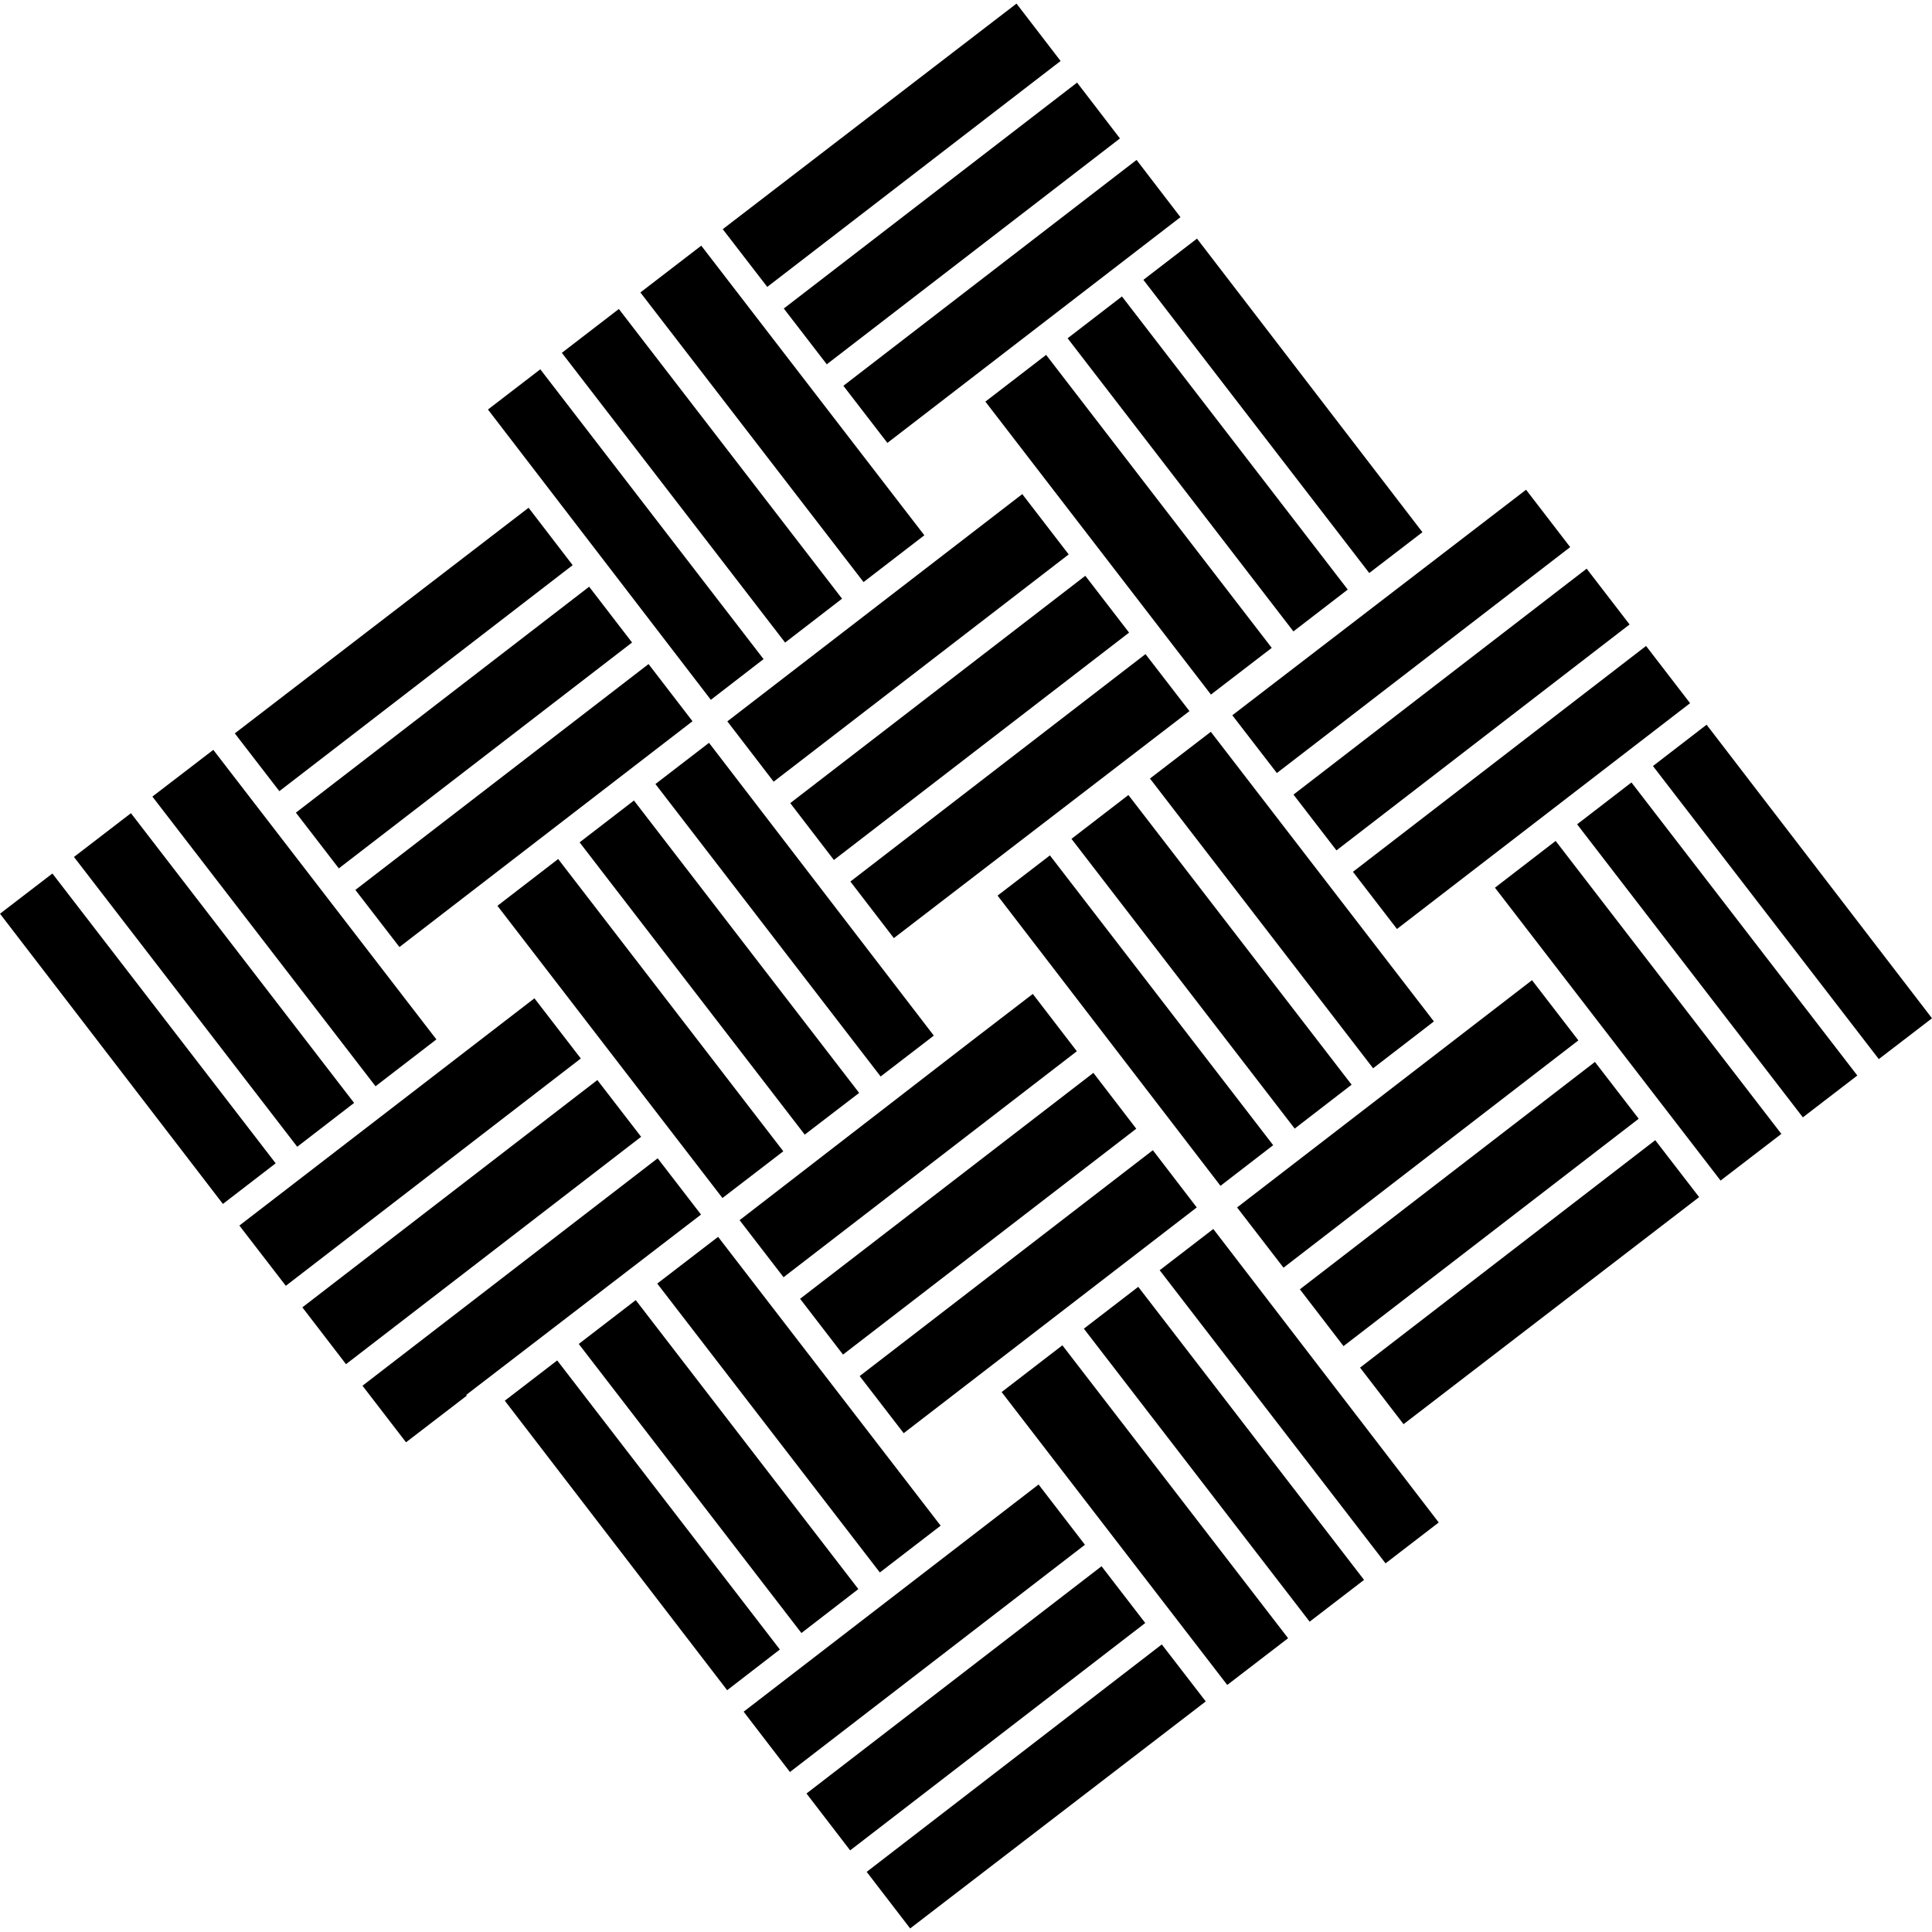 <?xml version="1.0" encoding="UTF-8" standalone="no"?>
<!-- Created with Inkscape (http://www.inkscape.org/) -->

<svg
   xmlns:dc="http://purl.org/dc/elements/1.1/"
   xmlns:cc="http://creativecommons.org/ns#"
   xmlns:rdf="http://www.w3.org/1999/02/22-rdf-syntax-ns#"
   xmlns:svg="http://www.w3.org/2000/svg"
   xmlns="http://www.w3.org/2000/svg"
   xmlns:sodipodi="http://sodipodi.sourceforge.net/DTD/sodipodi-0.dtd"
   xmlns:inkscape="http://www.inkscape.org/namespaces/inkscape"
   width="32px"
   height="32px"
   id="svg2985"
   version="1.1"
   inkscape:version="0.48.4 r9939"
   sodipodi:docname="2138.svg">
  <defs
     id="defs2987" />
  <sodipodi:namedview
     id="base"
     pagecolor="#ffffff"
     bordercolor="#666666"
     borderopacity="1.0"
     inkscape:pageopacity="0.0"
     inkscape:pageshadow="2"
     inkscape:zoom="11.197802"
     inkscape:cx="5.6854758"
     inkscape:cy="16"
     inkscape:current-layer="layer1"
     showgrid="true"
     inkscape:grid-bbox="true"
     inkscape:document-units="px"
     inkscape:window-width="1600"
     inkscape:window-height="848"
     inkscape:window-x="0"
     inkscape:window-y="0"
     inkscape:window-maximized="1" />
  <g
     id="layer1"
     inkscape:label="Layer 1"
     inkscape:groupmode="layer">
    <path
       d="m 16.836,0.06 -4.865,3.736 0.737,0.956 4.859,-3.742 -0.731,-0.951 z m 1.004,1.308 -4.858,3.742 0.712,0.924 4.856,-3.741 -0.71,-0.925 z m 0.985,1.281 -4.856,3.741 0.729,0.946 4.854,-3.739 -0.727,-0.948 z M 19.826,3.952 18.938,4.635 22.679,9.491 23.56,8.815 19.826,3.952 z m -8.211,0.117 -1.008,0.775 3.696,4.797 1.007,-0.775 -3.695,-4.797 z m 6.968,0.841 -0.9,0.693 3.74,4.855 0.9,-0.693 -3.74,-4.855 z M 10.25,5.118 9.306,5.844 13.004,10.643 13.947,9.916 10.25,5.118 z m 7.077,0.76 -1.006,0.774 3.736,4.852 1.007,-0.773 -3.737,-4.853 z m -8.378,0.239 -0.867,0.666 3.692,4.808 0.873,-0.674 -3.698,-4.8 z m 16.327,1.995 -4.865,3.735 0.738,0.957 4.858,-3.742 -0.731,-0.951 z m -8.344,0.072 -4.885,3.764 0.767,0.999 4.887,-3.764 -0.769,-0.999 z M 8.755,8.41 3.889,12.147 4.627,13.104 9.485,9.361 8.755,8.41 z m 17.525,1.009 -4.856,3.742 0.712,0.924 4.855,-3.742 -0.711,-0.924 z m -8.304,0.118 -4.887,3.765 0.723,0.942 4.889,-3.766 -0.725,-0.941 z m -8.218,0.181 -4.857,3.742 0.711,0.923 4.857,-3.741 -0.711,-0.924 z m 17.506,0.981 -4.855,3.741 0.729,0.947 4.855,-3.74 -0.729,-0.948 z m -8.291,0.135 -4.888,3.767 0.72,0.937 4.896,-3.76 -0.728,-0.944 z m -8.231,0.165 -4.856,3.741 0.73,0.946 4.854,-3.74 -0.728,-0.947 z m 17.524,1.005 -0.888,0.684 3.741,4.854 L 32,16.866 28.267,12.004 z m -8.211,0.117 -1.008,0.774 3.696,4.799 1.007,-0.776 -3.695,-4.797 z m -8.311,0.182 -0.888,0.683 3.73,4.844 0.881,-0.677 -3.724,-4.85 z m -8.211,0.117 -1.009,0.774 3.696,4.798 1.008,-0.776 -3.695,-4.796 z m 23.489,0.54 -0.9,0.693 3.739,4.854 0.902,-0.693 -3.741,-4.854 z m -8.332,0.208 -0.943,0.726 3.697,4.799 0.943,-0.727 -3.697,-4.798 z m -8.19,0.091 -0.9,0.693 3.729,4.841 0.901,-0.691 -3.73,-4.843 z M 2.169,13.469 1.225,14.194 4.923,18.994 5.865,18.268 2.169,13.469 z m 23.598,0.459 -1.006,0.775 3.737,4.851 1.007,-0.773 -3.739,-4.853 z m -8.377,0.24 -0.867,0.666 3.692,4.807 0.873,-0.673 -3.698,-4.8 z m -8.145,0.06 -1.006,0.775 3.727,4.84 1.008,-0.774 -3.729,-4.841 z M 0.868,14.468 0,15.134 3.692,19.941 4.566,19.268 0.868,14.468 z M 25.375,16.235 20.49,19.999 21.259,20.997 26.143,17.232 25.375,16.235 z m -8.269,0.228 -1.007,0.773 -3.849,2.974 0.728,0.945 4.858,-3.743 -0.73,-0.95 z m -8.254,0.072 -4.887,3.764 0.769,0.998 4.886,-3.765 -0.768,-0.997 z m 17.565,1.054 -4.887,3.766 0.723,0.941 4.889,-3.766 -0.725,-0.941 z m -8.307,0.181 -4.858,3.742 0.711,0.924 4.857,-3.741 -0.71,-0.925 z m -8.216,0.119 -4.886,3.765 0.723,0.941 4.888,-3.766 -0.725,-0.94 z m 17.522,0.996 -4.889,3.767 0.72,0.937 4.896,-3.761 -0.727,-0.943 z m -8.321,0.166 -4.856,3.741 0.729,0.946 4.854,-3.739 -0.727,-0.948 z m -8.202,0.134 -4.889,3.767 0.721,0.937 1.007,-0.773 -0.01,-0.012 3.889,-2.987 -0.718,-0.932 z m 9.203,1.171 -0.888,0.683 3.741,4.855 0.881,-0.677 -3.734,-4.861 z m -8.202,0.13 -1.008,0.774 3.687,4.785 1.007,-0.775 -3.686,-4.784 z m 6.959,0.828 -0.901,0.693 3.74,4.853 0.901,-0.692 -3.74,-4.854 z m -8.323,0.22 -0.944,0.726 3.688,4.788 0.943,-0.728 -3.687,-4.786 z m 7.067,0.748 -1.007,0.775 3.737,4.851 1.008,-0.774 -3.739,-4.852 z m -8.368,0.251 -0.868,0.667 3.683,4.795 0.873,-0.674 -3.688,-4.788 z m 7.973,2.055 -4.885,3.763 0.767,0.999 4.886,-3.764 -0.768,-0.998 z m 1.043,1.354 -4.887,3.764 0.723,0.942 4.888,-3.766 -0.724,-0.94 z m 0.998,1.295 -4.888,3.767 0.72,0.937 4.896,-3.76 -0.728,-0.944 z"
       id="path257"
       inkscape:connector-curvature="0" />
  </g>
</svg>
